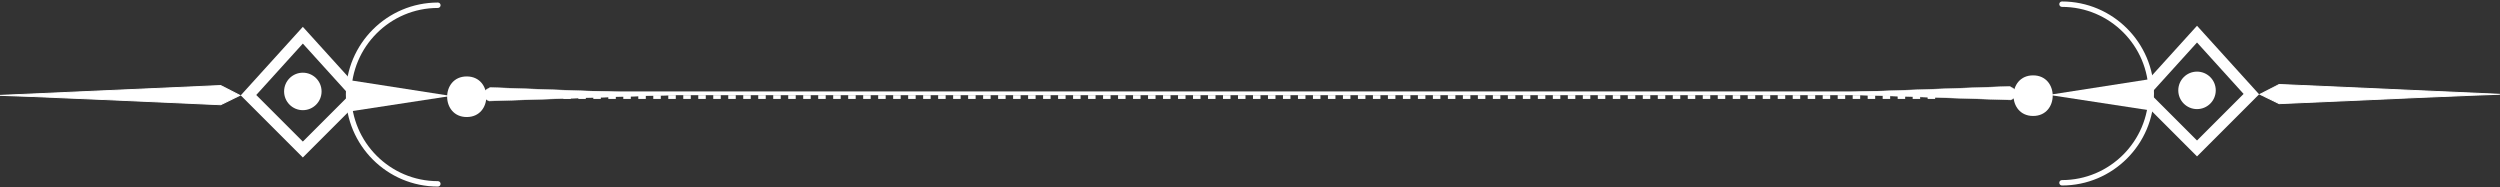 <svg width="667" height="50" viewBox="0 0 667 50" fill="none" xmlns="http://www.w3.org/2000/svg">
<rect x="0" y="0" width="667" height="50" fill="#333333" stroke="none"/>
<line x1="150.297" y1="24.894" x2="516.432" y2="24.894" stroke="white"/>
<line x1="150.297" y1="25.894" x2="516.432" y2="25.894" stroke="white" stroke-dasharray="2 2"/>
<path d="M66.297 25.394L80.797 39.894L95.297 25.394L80.797 9.394L66.297 25.394Z" stroke="white" stroke-width="3"/>
<circle cx="5" cy="5" r="5" transform="matrix(-1 0 0 1 85.797 19.394)" fill="white"/>
<path d="M130.477 26.94C129.227 26.367 127.539 24.847 130.789 23.347L182.664 25.222L130.477 26.94Z" fill="white"/>
<path d="M130.735 25.184C130.267 24.97 129.634 24.399 130.853 23.837L150.306 24.54L130.735 25.184Z" fill="white"/>
<path d="M130.477 26.94C129.227 26.367 127.539 24.847 130.789 23.347L182.664 25.222L130.477 26.94Z" stroke="white" stroke-width="0.117"/>
<path d="M130.735 25.184C130.267 24.97 129.634 24.399 130.853 23.837L150.306 24.54L130.735 25.184Z" stroke="white" stroke-width="0.117"/>
<path d="M93.297 21.394V29.735L120.336 25.599L93.297 21.394Z" fill="white"/>
<path d="M124.527 20.394C117.557 20.394 117.55 31.224 124.527 31.224C131.496 31.224 131.503 20.394 124.527 20.394Z" fill="white"/>
<path d="M0 25.444C2.8 25.444 40.417 27.111 58.875 27.944L64 25.444L58.875 22.819L0 25.444Z" fill="white" stroke="white" stroke-width="0.25"/>
<path d="M116.825 0.679C117.228 0.679 117.547 0.998 117.547 1.401C117.547 1.796 117.228 2.123 116.825 2.123C104.087 2.123 93.721 12.489 93.721 25.227C93.721 37.964 104.087 48.331 116.825 48.331C117.228 48.331 117.547 48.65 117.547 49.053C117.547 49.448 117.228 49.775 116.825 49.775C103.289 49.775 92.277 38.762 92.277 25.227C92.277 11.691 103.289 0.679 116.825 0.679Z" fill="white"/>
<path d="M58.25 24.194C58.94 24.194 59.5 24.754 59.5 25.444C59.5 26.135 58.94 26.694 58.25 26.694C57.56 26.694 57 26.135 57 25.444C57 24.754 57.56 24.194 58.25 24.194Z" fill="white"/>
<path d="M600.664 25.108L586.164 39.608L571.664 25.108L586.164 9.108L600.664 25.108Z" stroke="white" stroke-width="3"/>
<circle cx="586.164" cy="24.108" r="5" fill="white"/>
<path d="M536.484 26.655C537.734 26.082 539.422 24.561 536.172 23.061L484.297 24.936L536.484 26.655Z" fill="white"/>
<path d="M536.226 24.899C536.694 24.684 537.327 24.114 536.108 23.552L516.655 24.255L536.226 24.899Z" fill="white"/>
<path d="M536.484 26.655C537.734 26.082 539.422 24.561 536.172 23.061L484.297 24.936L536.484 26.655Z" stroke="white" stroke-width="0.117"/>
<path d="M536.226 24.899C536.694 24.684 537.327 24.114 536.108 23.552L516.655 24.255L536.226 24.899Z" stroke="white" stroke-width="0.117"/>
<path d="M573.664 21.108V29.45L546.625 25.314L573.664 21.108Z" fill="white"/>
<path d="M542.434 20.108C549.404 20.108 549.411 30.939 542.434 30.939C535.465 30.939 535.458 20.108 542.434 20.108Z" fill="white"/>
<path d="M666.961 25.159C664.161 25.159 626.544 26.826 608.086 27.659L602.961 25.159L608.086 22.534L666.961 25.159Z" fill="white" stroke="white" stroke-width="0.25"/>
<path d="M550.136 0.394C549.733 0.394 549.414 0.713 549.414 1.116C549.414 1.511 549.733 1.838 550.136 1.838C562.874 1.838 573.24 12.204 573.24 24.942C573.24 37.679 562.874 48.046 550.136 48.046C549.733 48.046 549.414 48.365 549.414 48.768C549.414 49.163 549.733 49.49 550.136 49.49C563.672 49.49 574.684 38.477 574.684 24.942C574.684 11.406 563.672 0.394 550.136 0.394Z" fill="white"/>
<path d="M608.711 23.909C608.021 23.909 607.461 24.469 607.461 25.159C607.461 25.849 608.021 26.409 608.711 26.409C609.401 26.409 609.961 25.849 609.961 25.159C609.961 24.469 609.401 23.909 608.711 23.909Z" fill="white"/>
</svg>
